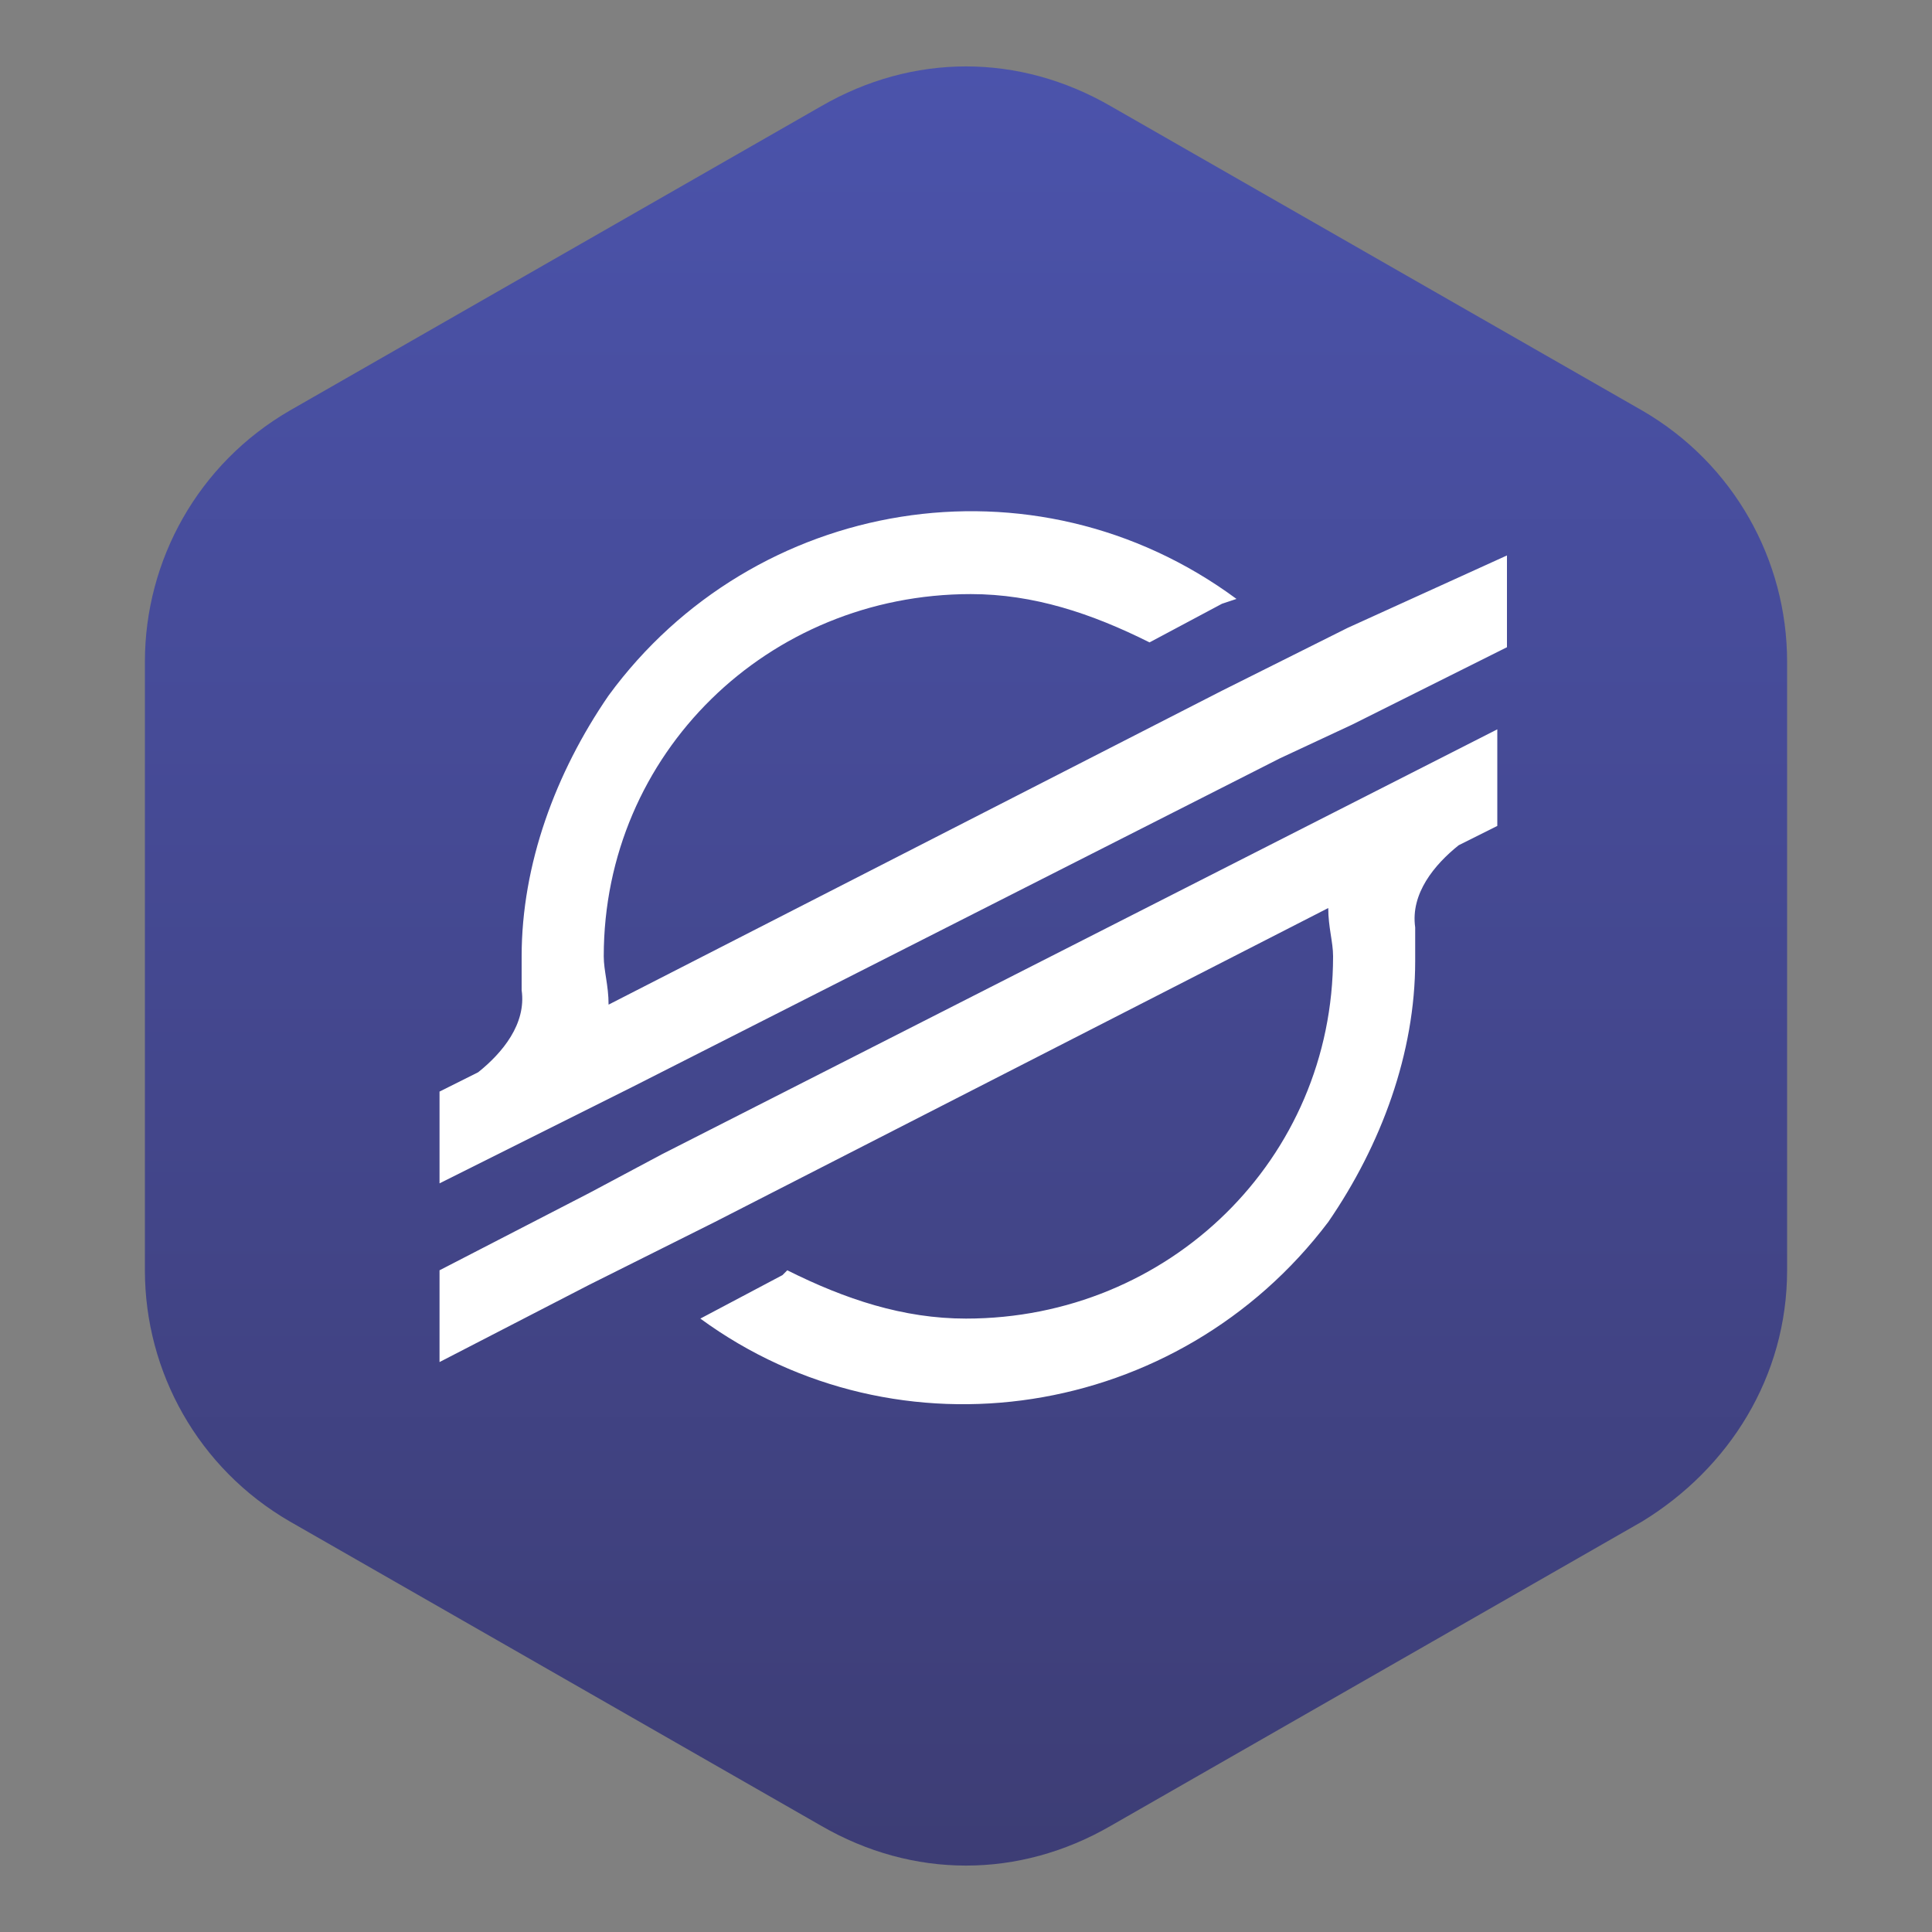 <?xml version="1.0" encoding="utf-8"?>
<!-- Generator: Adobe Illustrator 22.0.0, SVG Export Plug-In . SVG Version: 6.00 Build 0)  -->
<svg version="1.1" id="Layer_1" xmlns="http://www.w3.org/2000/svg" xmlns:xlink="http://www.w3.org/1999/xlink" x="0px" y="0px"
	 viewBox="0 0 40 40" style="enable-background:new 0 0 40 40;" xml:space="preserve">
<rect x="0" y="0" width="40" height="40" fill="#808080" stroke="none"/>
<style type="text/css">
	.st0{fill:url(#SVGID_1_);}
	.st1{fill:#FFFFFF;}
</style>
<linearGradient id="SVGID_1_" gradientUnits="userSpaceOnUse" x1="-12.583" y1="-547.178" x2="24.709" y2="-547.178" gradientTransform="matrix(0 1 -1 0 -527.178 13.958)">
	<stop  offset="1.198743e-03" style="stop-color:#4B53AB"/>
	<stop  offset="1" style="stop-color:#3D3D75"/>
</linearGradient>
<path class="st0" d="M37,26.3V13.7c0-2.1-1.1-4.1-3-5.2L23,2.2c-1.9-1.1-4.1-1.1-6,0L6,8.5c-1.9,1.1-3,3.1-3,5.2v12.6
	c0,2.1,1.1,4.1,3,5.2l11,6.3c1.9,1.1,4.1,1.1,6,0l11-6.3C35.8,30.4,37,28.5,37,26.3z"/>
<g id="Layer_2_1_">
	<g id="Layer_1-2_1_">
		<path class="st1" d="M27.9,13l-2.6,1.3l-12.7,6.5c0-0.4-0.1-0.7-0.1-1c0-4.2,3.4-7.5,7.6-7.5c1.3,0,2.5,0.4,3.7,1l1.5-0.8l0.3-0.1
			c-4.2-3.1-10-2.1-13,2c-1.1,1.6-1.8,3.5-1.8,5.4c0,0.3,0,0.4,0,0.7c0.1,0.7-0.4,1.3-0.9,1.7l-0.8,0.4v1.9l2.4-1.2l0,0l0.8-0.4
			l0.8-0.4l0,0l13.4-6.8L28,15l3.2-1.6v-1.9L27.9,13z"/>
		<path class="st1" d="M31,15.1l-17.3,8.8l-1.5,0.8l-3.1,1.6v1.9l3.1-1.6l2.6-1.3l12.7-6.5c0,0.4,0.1,0.7,0.1,1
			c0,4.2-3.4,7.5-7.6,7.5c-1.3,0-2.5-0.4-3.7-1l-0.1,0.1l-1.7,0.9c4.1,3,9.9,2.1,13-2c1.1-1.6,1.8-3.5,1.8-5.4c0-0.3,0-0.4,0-0.7
			c-0.1-0.7,0.4-1.3,0.9-1.7l0.8-0.4V15.1z"/>
	</g>
</g>
</svg>
